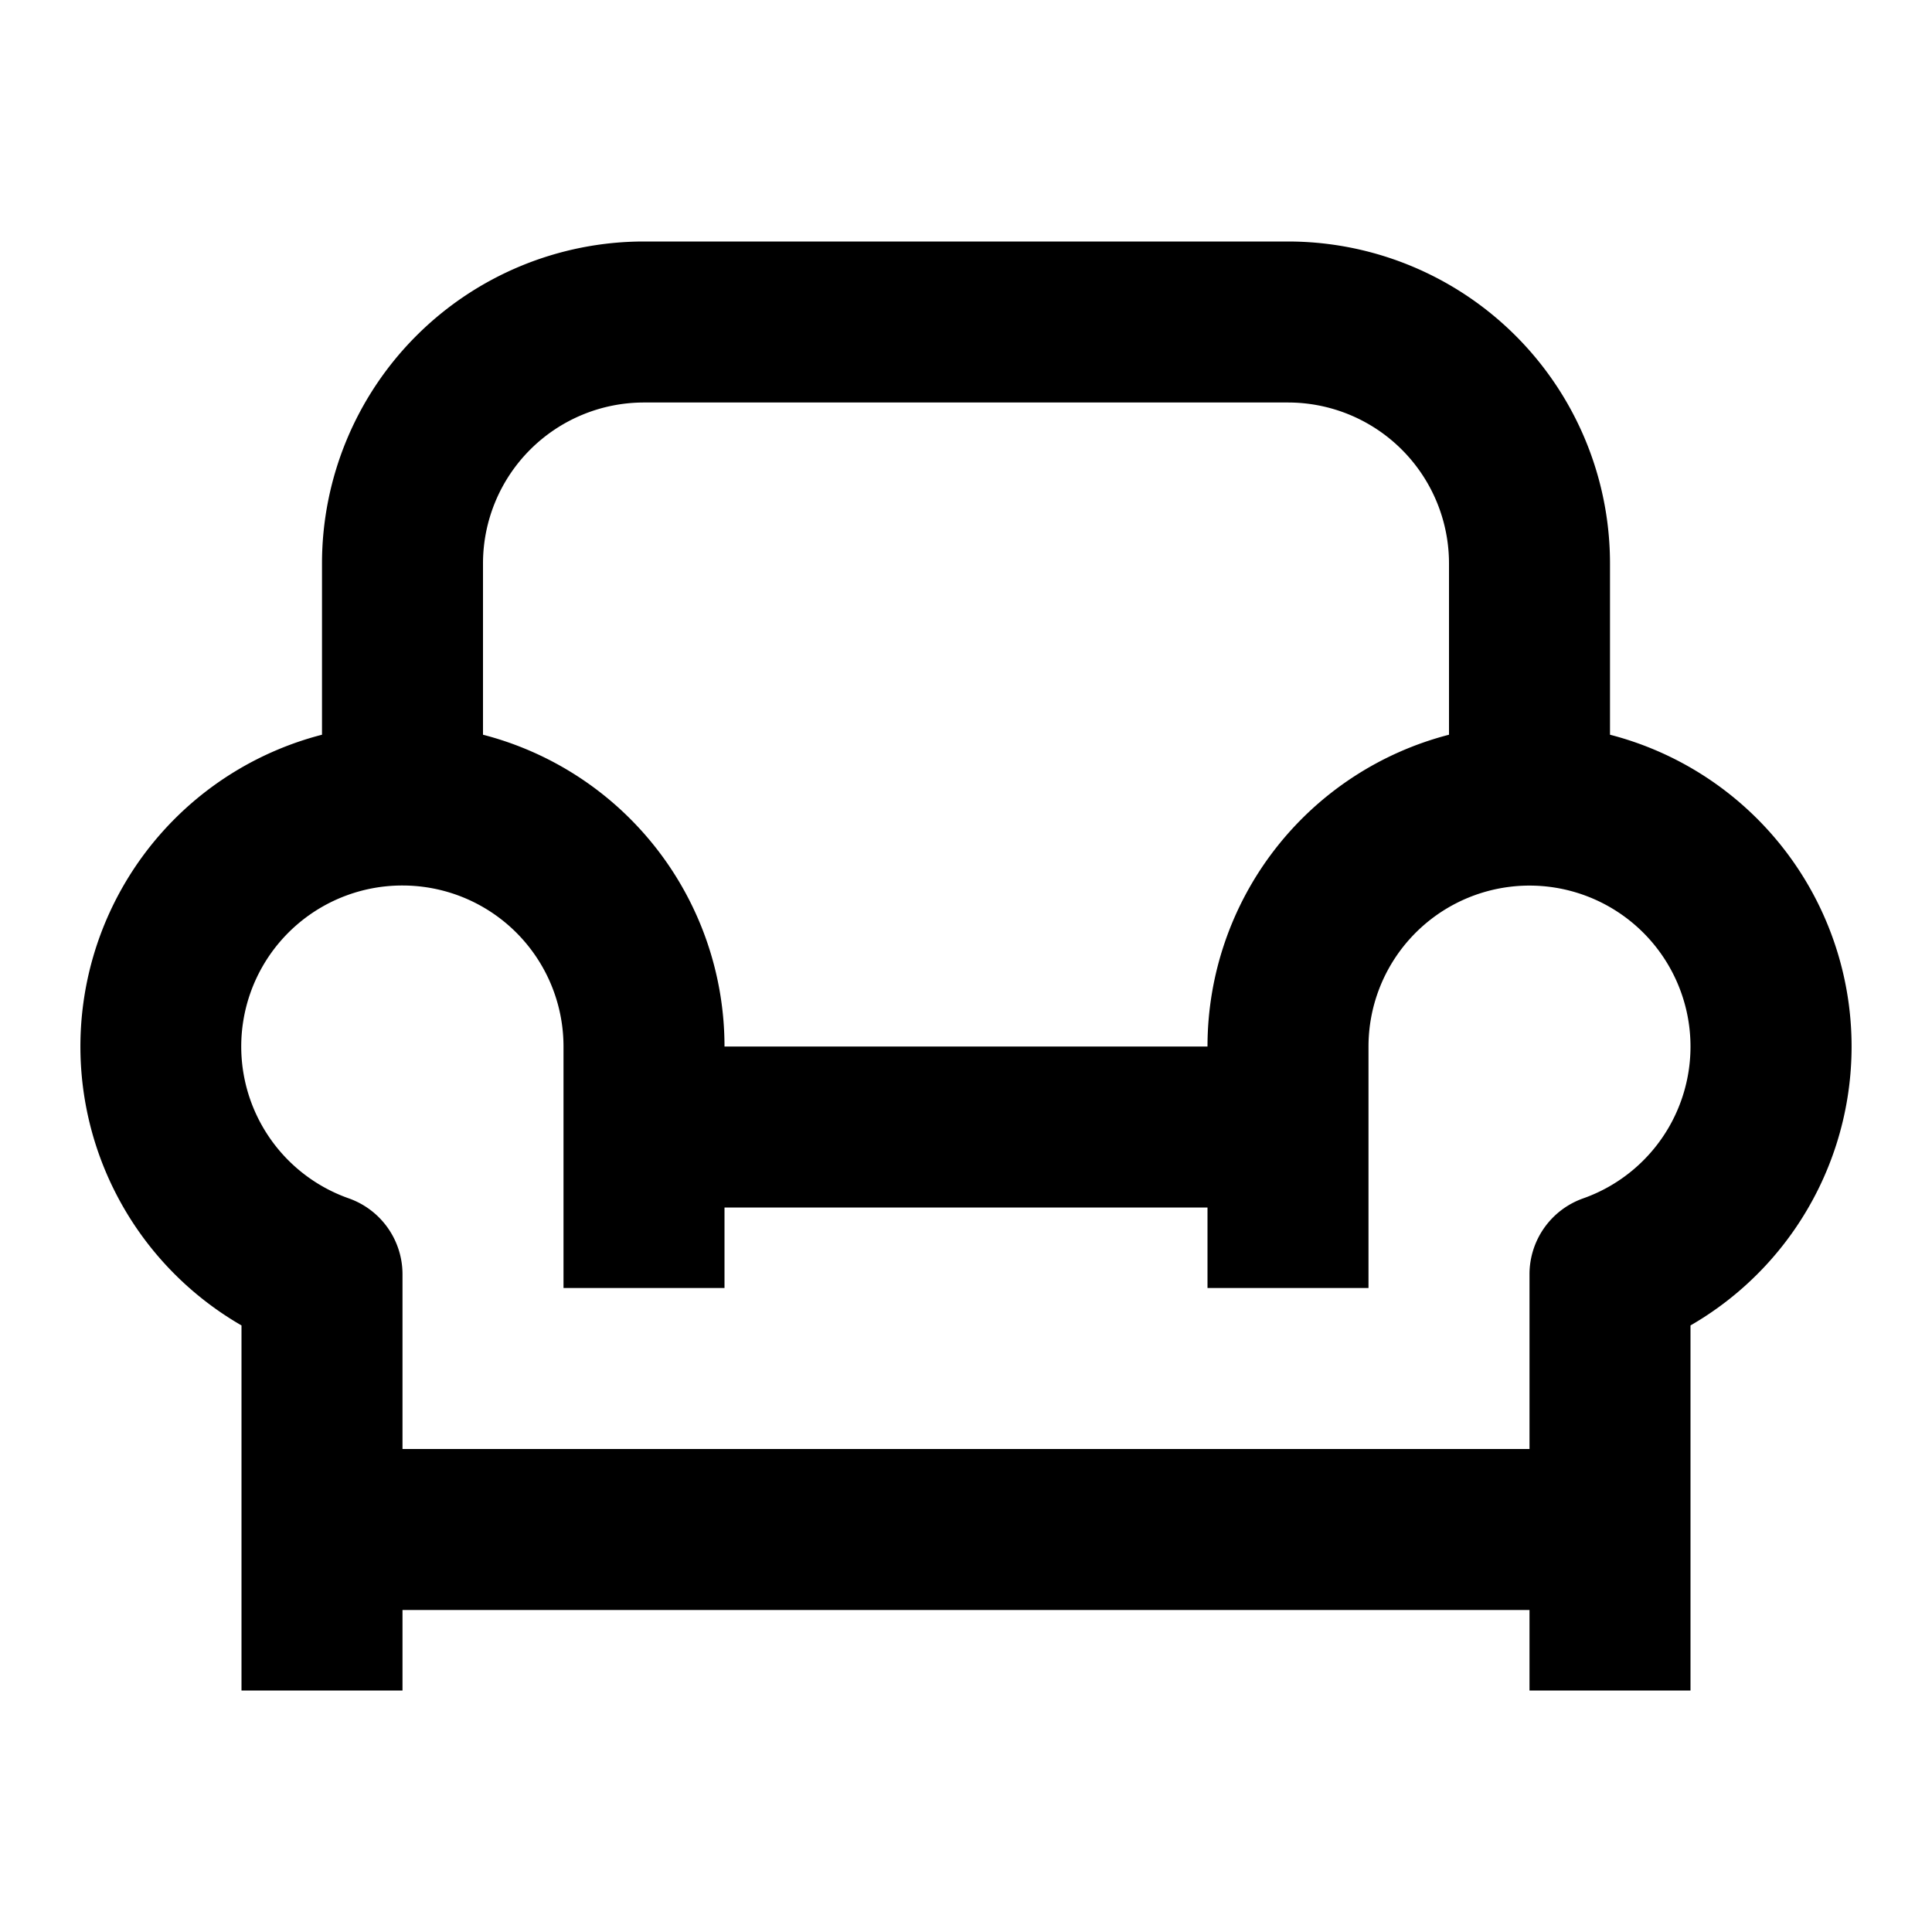 <svg xmlns="http://www.w3.org/2000/svg" viewBox="0 0 24 24"><path d="M8 3a4 4 0 0 0-4 4v2.127a4 4 0 0 0-1 7.338V21h2v-1h14v1h2v-4.535a4 4 0 0 0-1-7.338V7a4 4 0 0 0-4-4zm0 2h8a2 2 0 0 1 2 2v2.127A4 4 0 0 0 15 13H9a4 4 0 0 0-3-3.873V7a2 2 0 0 1 2-2zm-3 6a2 2 0 0 1 2 2v3h2v-1h6v1h2v-3a2 2 0 1 1 2.666 1.887 1 1 0 0 0-.666.943V18H5v-2.17a1 1 0 0 0-.666-.943A2 2 0 0 1 5 11z"/></svg>